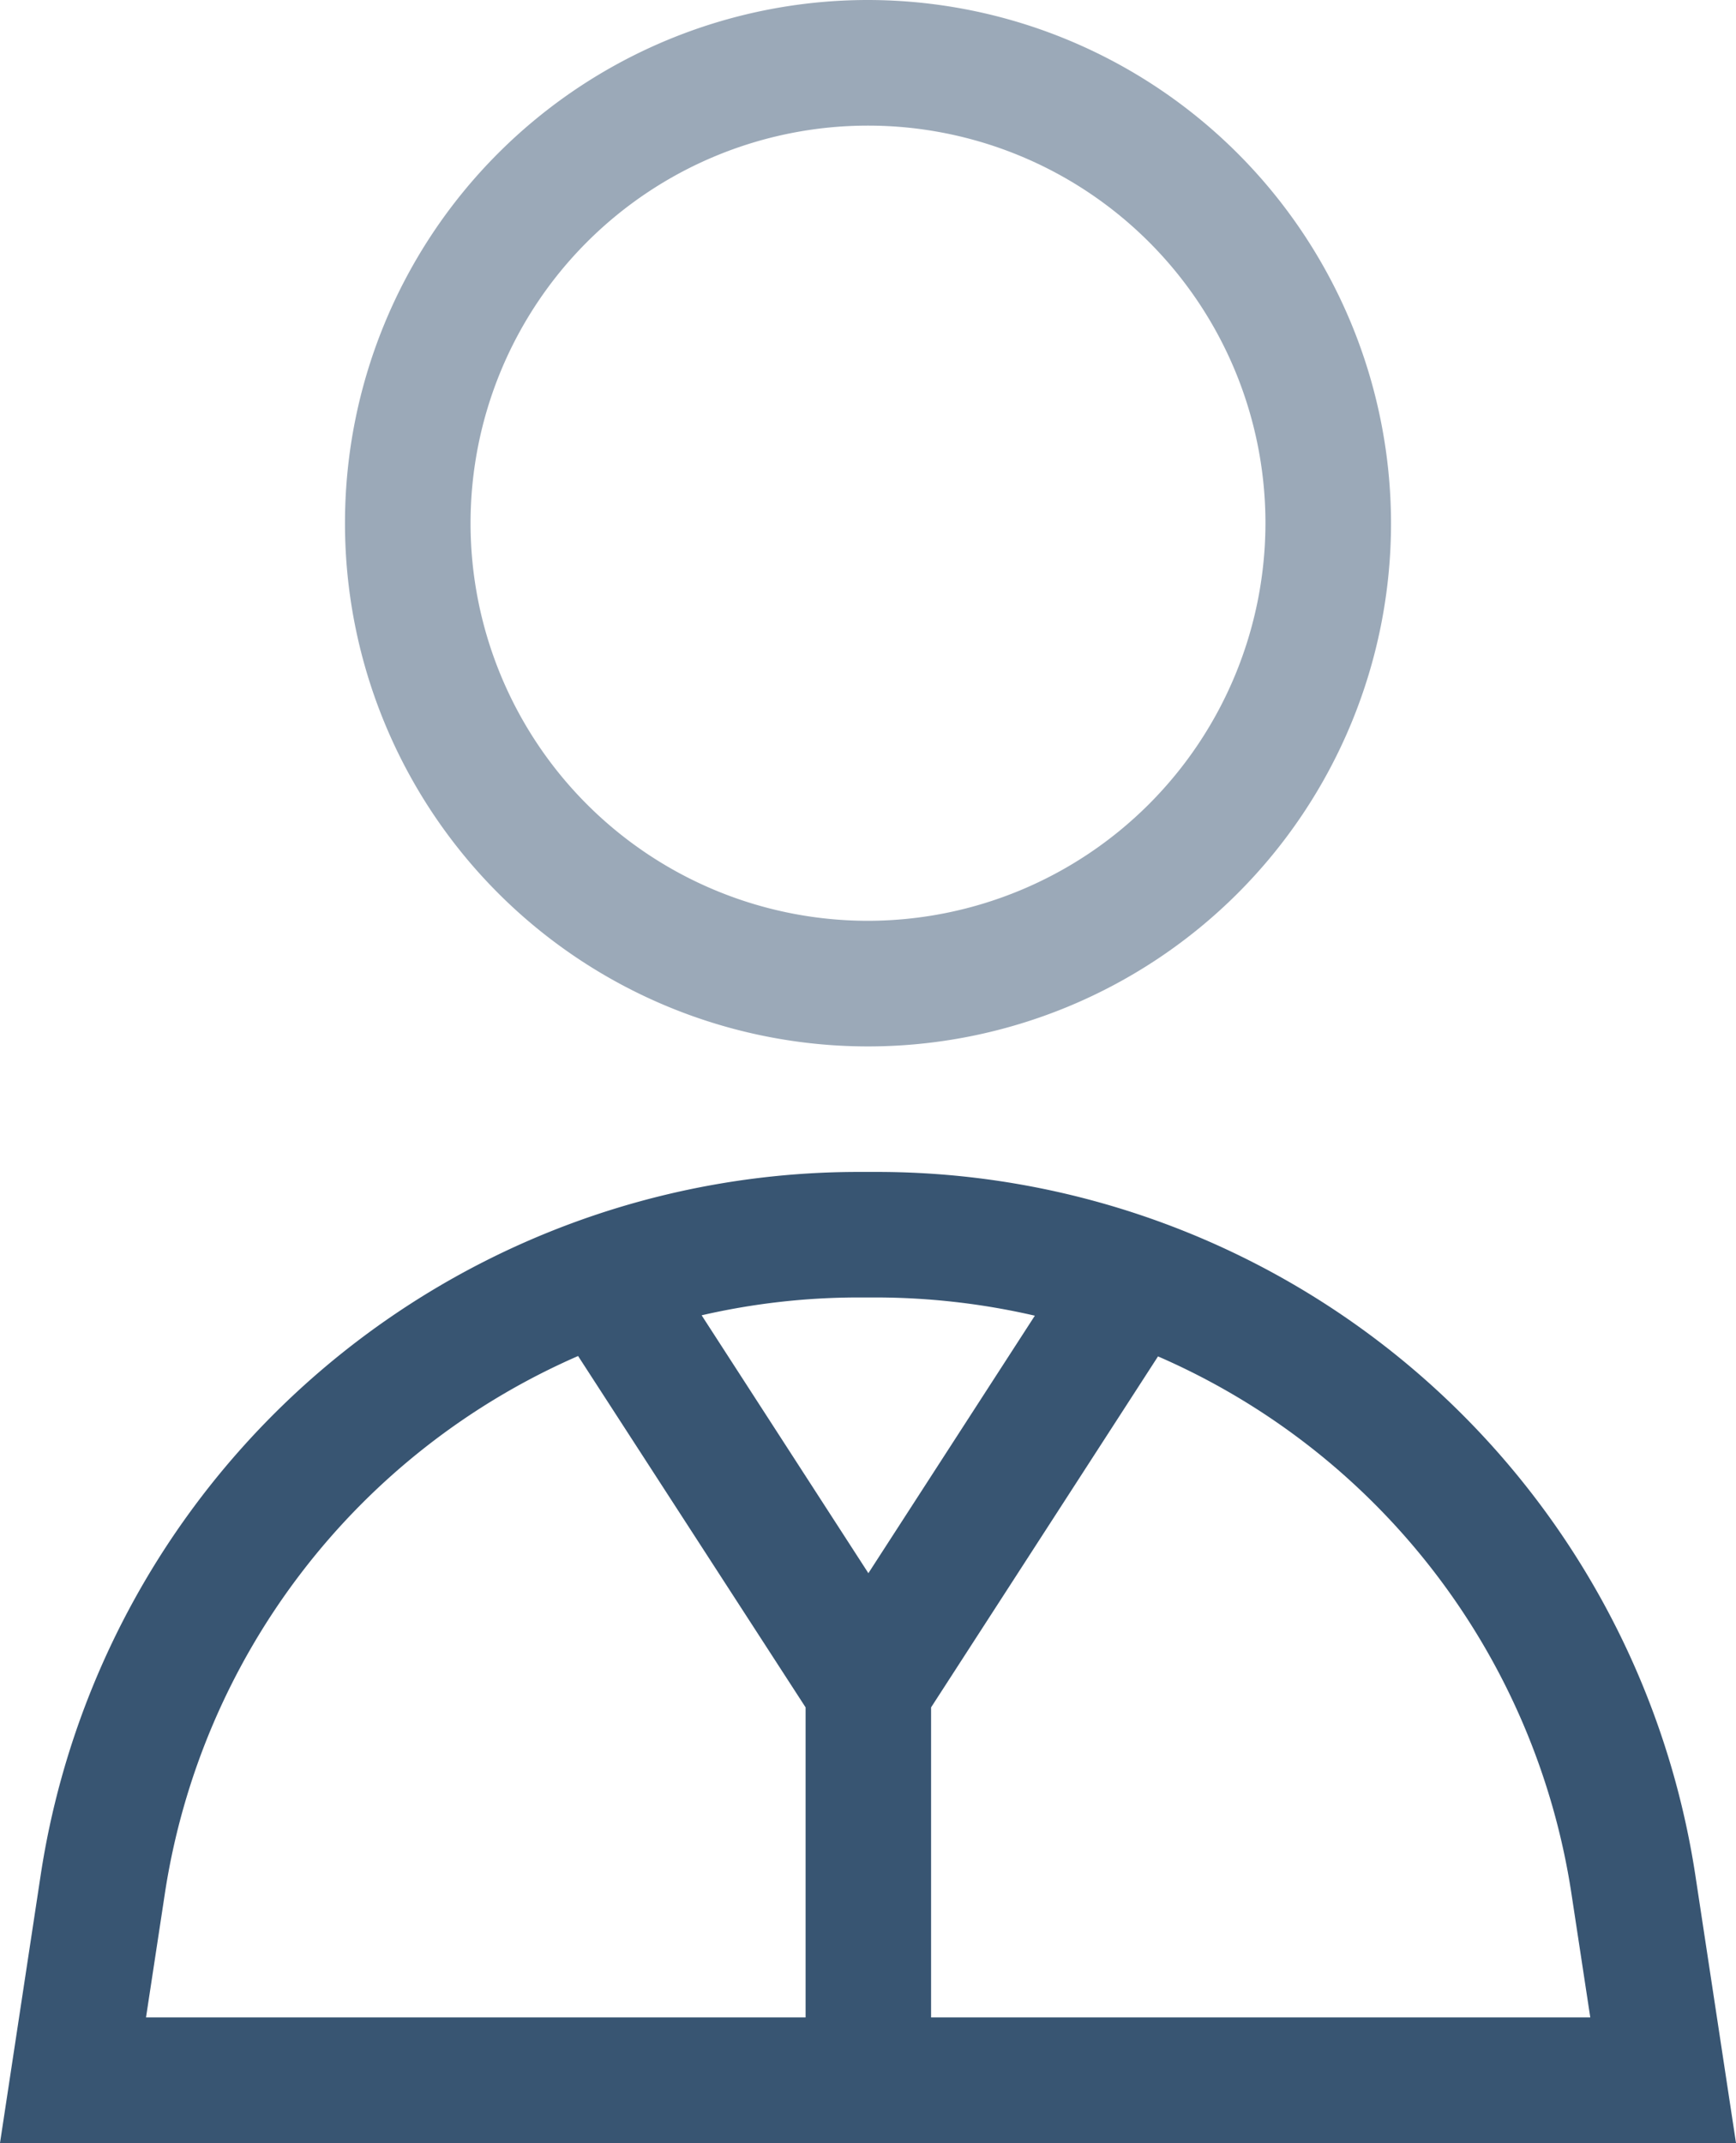 <svg xmlns="http://www.w3.org/2000/svg" width="18" height="22.212" viewBox="0 0 18 22.212">
    <g>
        <g>
            <g>
                <path fill="rgba(56,85,114,0.5)" d="M136.423 0a5.423 5.423 0 1 0 5.423 5.423A5.429 5.429 0 0 0 136.423 0zm0 9.544a4.121 4.121 0 1 1 4.121-4.121 4.126 4.126 0 0 1-4.121 4.121z" transform="translate(-48.547) translate(52.124) translate(-131)"/>
            </g>
        </g>
        <g>
            <g>
                <path fill="#385572" d="M66.125 287.287A8.585 8.585 0 0 0 57.616 280h-.169a8.578 8.578 0 0 0-8.478 7.287l-.422 2.778h18zm-9.225 1.476h-6.839l.195-1.281a7.273 7.273 0 0 1 4.285-5.574l2.359 3.642zm-1.078-7.277a7.269 7.269 0 0 1 1.629-.185h.169a7.364 7.364 0 0 1 1.657.189l-1.726 2.669zm2.379 7.277v-3.213l2.353-3.638a7.262 7.262 0 0 1 4.287 5.57l.195 1.281z" transform="translate(-48.547) translate(48.547 12.147) translate(-48.547 -280)"/>
            </g>
        </g>
    </g>
</svg>

